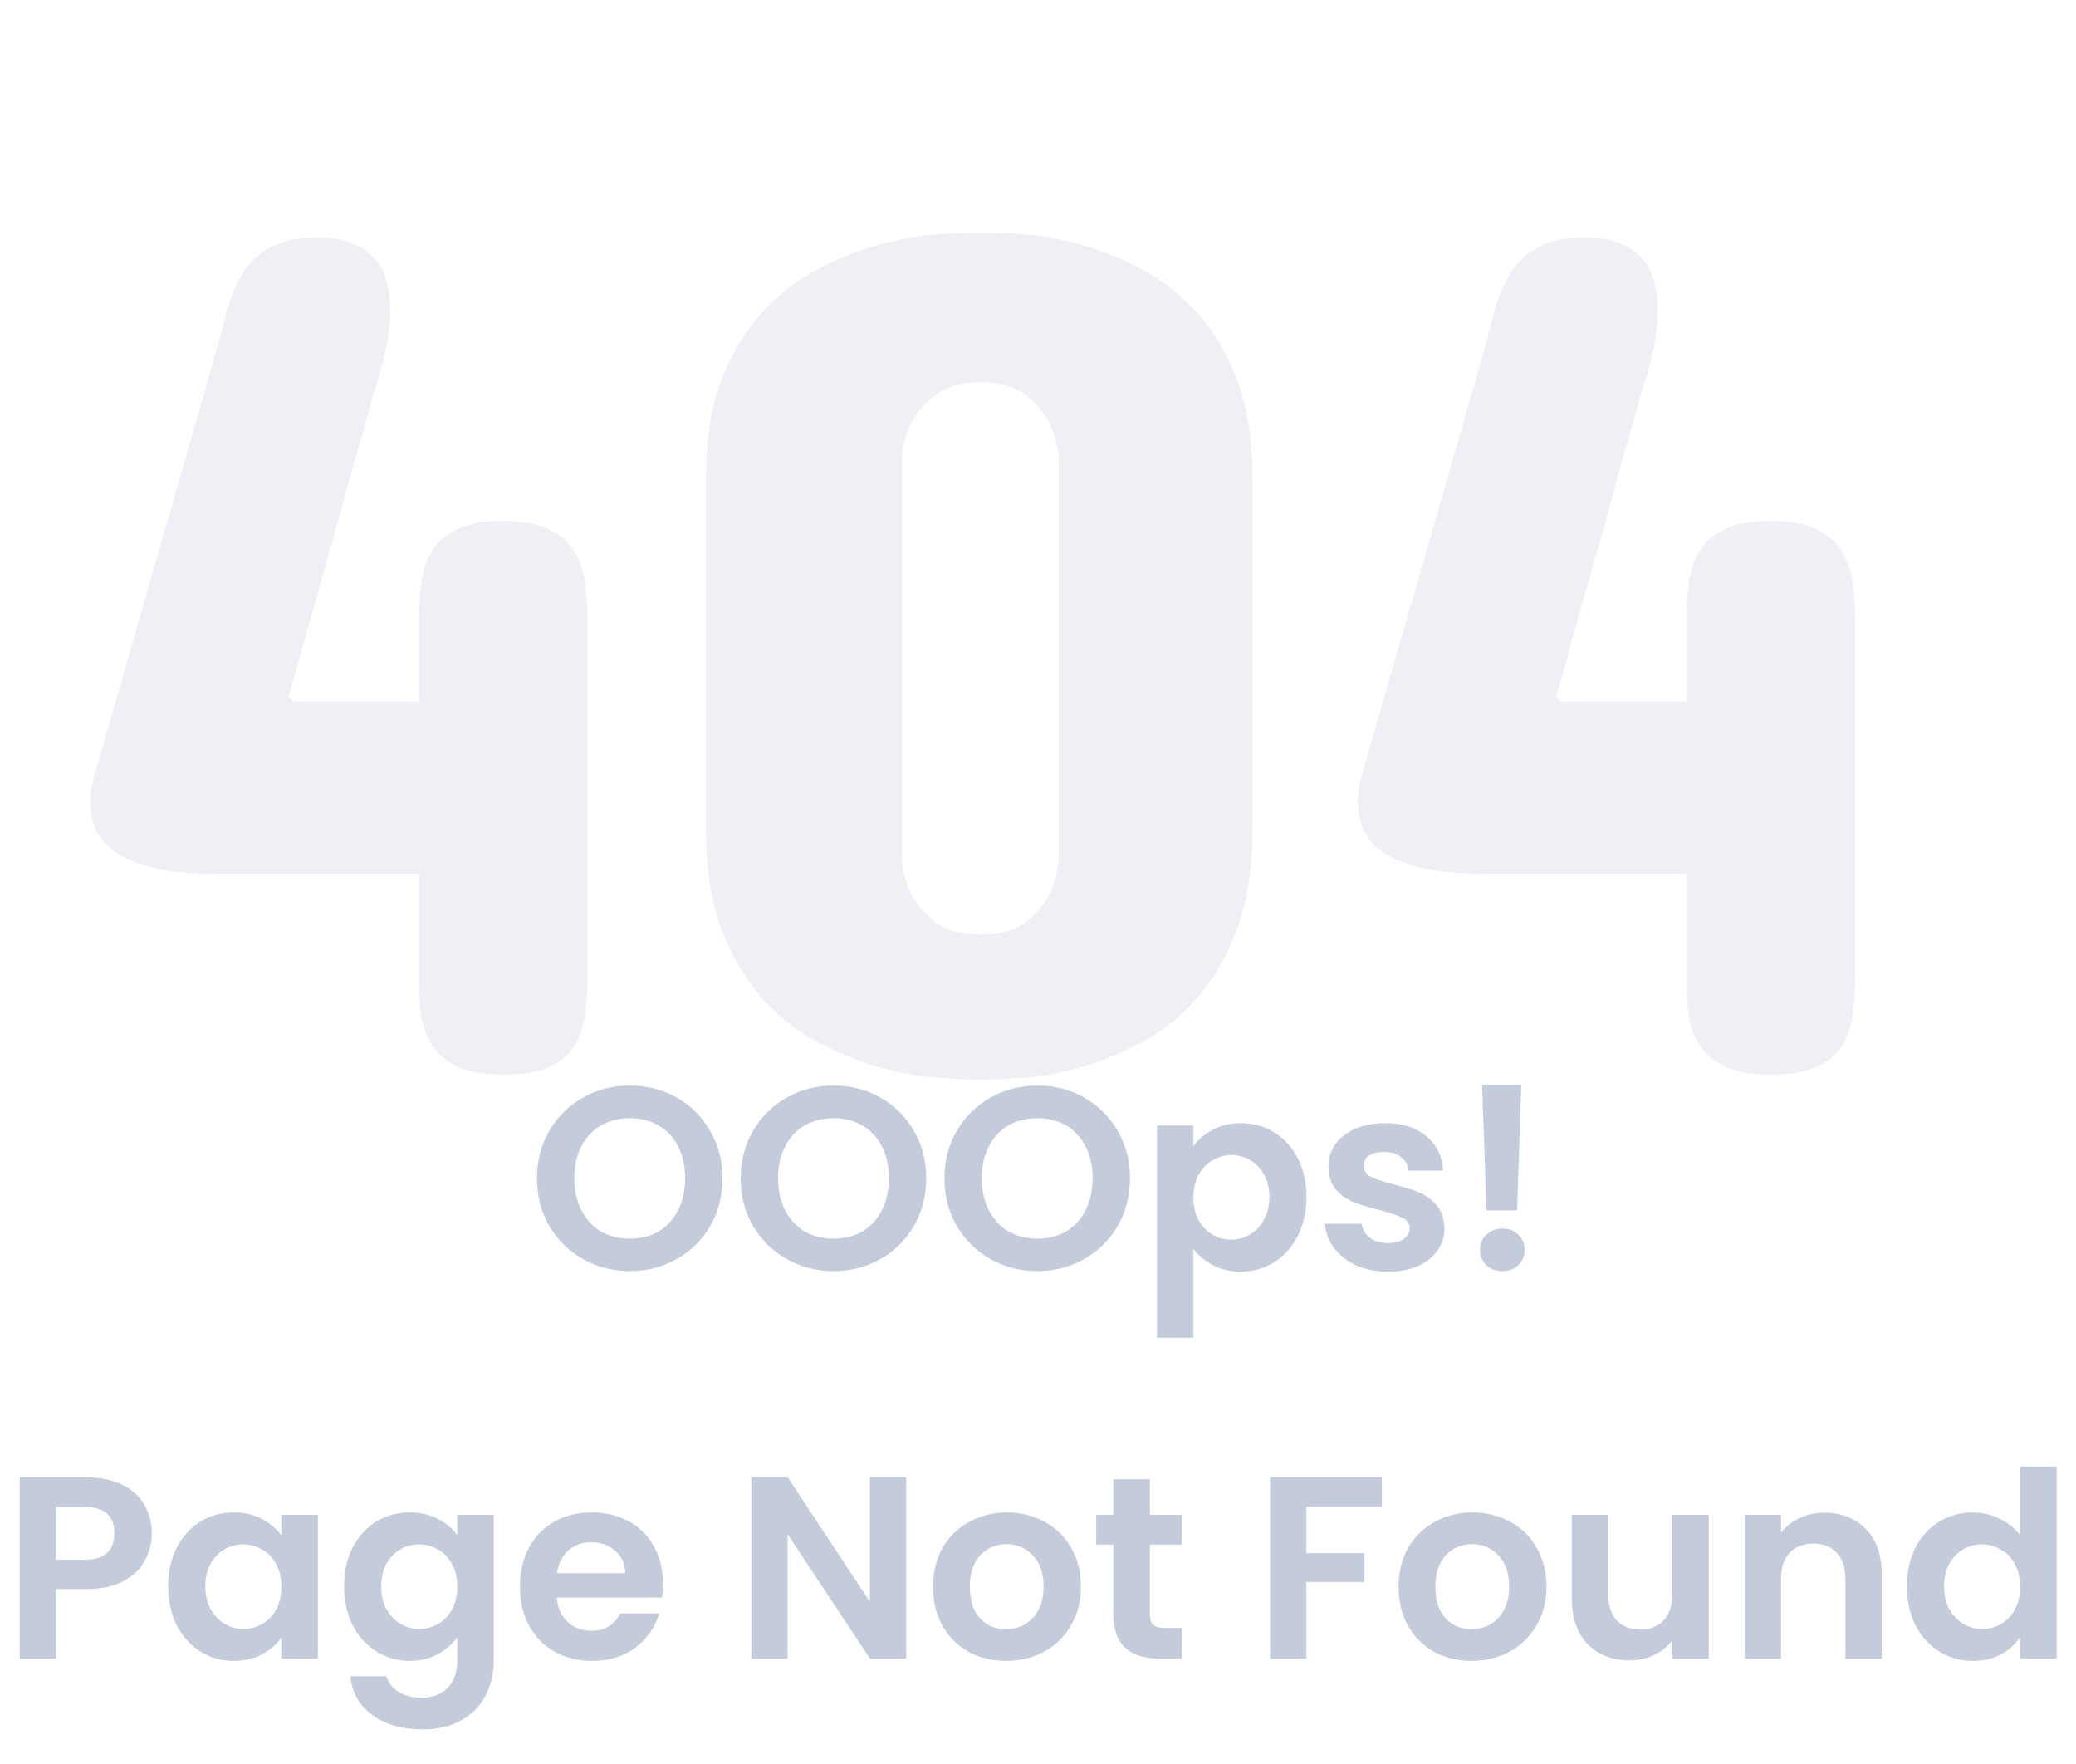 <svg width="512" height="435" viewBox="0 0 512 435" fill="none" xmlns="http://www.w3.org/2000/svg">
<path d="M123.974 128.451C128.791 128.451 132.576 129.139 135.328 130.516C138.081 131.794 140.145 133.563 141.521 135.824C142.996 138.085 143.93 140.74 144.323 143.787C144.716 146.736 144.913 149.882 144.913 153.225V240.521C144.913 243.962 144.716 247.157 144.323 250.106C143.93 253.056 143.045 255.661 141.669 257.922C140.293 260.085 138.228 261.805 135.476 263.083C132.723 264.361 128.987 265 124.269 265C119.648 265 115.962 264.41 113.209 263.23C110.456 261.952 108.343 260.281 106.868 258.217C105.394 256.152 104.41 253.695 103.919 250.844C103.526 247.993 103.329 244.945 103.329 241.701V215.453H52.898C46.802 215.453 41.789 214.962 37.856 213.979C33.924 212.995 30.778 211.717 28.419 210.145C26.158 208.473 24.536 206.556 23.553 204.394C22.668 202.231 22.226 200.019 22.226 197.758C22.226 196.578 22.324 195.398 22.52 194.219C22.815 193.039 23.11 191.859 23.405 190.68L53.192 87.162C54.175 83.525 55.109 79.986 55.994 76.545C56.977 73.104 58.255 70.057 59.828 67.402C61.499 64.748 63.76 62.634 66.611 61.062C69.462 59.39 73.345 58.555 78.261 58.555C81.8 58.555 84.7 59.046 86.961 60.029C89.32 61.012 91.188 62.34 92.564 64.011C93.941 65.584 94.875 67.451 95.366 69.614C95.956 71.679 96.251 73.891 96.251 76.25C96.251 78.609 96.054 81.018 95.661 83.476C95.268 85.835 94.776 88.047 94.186 90.111C93.695 92.176 93.154 94.044 92.564 95.715C92.073 97.288 91.729 98.467 91.532 99.254C91.532 99.254 91.237 100.335 90.647 102.498C90.058 104.562 89.271 107.315 88.288 110.756C87.305 114.098 86.224 117.981 85.044 122.405C83.864 126.731 82.635 131.155 81.357 135.677C78.31 146.294 74.918 158.337 71.183 171.805L72.362 172.984H103.329V152.93C103.329 149.587 103.526 146.441 103.919 143.492C104.312 140.543 105.197 137.987 106.573 135.824C107.95 133.563 110.014 131.794 112.767 130.516C115.519 129.139 119.255 128.451 123.974 128.451ZM174.11 117.539C174.11 108.003 175.438 99.893 178.092 93.208C180.844 86.425 184.334 80.821 188.562 76.397C192.789 71.974 197.458 68.484 202.57 65.928C207.682 63.372 212.647 61.455 217.464 60.177C222.379 58.899 226.754 58.112 230.588 57.817C234.52 57.523 237.42 57.375 239.288 57.375H244.302C246.17 57.375 249.07 57.523 253.002 57.817C256.934 58.112 261.26 58.899 265.979 60.177C270.796 61.455 275.711 63.372 280.725 65.928C285.837 68.484 290.457 71.974 294.586 76.397C298.813 80.821 302.254 86.425 304.908 93.208C307.562 99.893 308.89 108.003 308.89 117.539V204.541C308.89 214.372 307.562 222.728 304.908 229.609C302.254 236.491 298.813 242.242 294.586 246.862C290.457 251.384 285.837 254.924 280.725 257.479C275.711 260.035 270.796 262.002 265.979 263.378C261.26 264.656 256.934 265.442 253.002 265.737C249.07 266.032 246.17 266.18 244.302 266.18H239.288C237.42 266.18 234.52 266.032 230.588 265.737C226.754 265.442 222.379 264.656 217.464 263.378C212.647 262.002 207.682 260.035 202.57 257.479C197.458 254.924 192.789 251.384 188.562 246.862C184.334 242.242 180.844 236.491 178.092 229.609C175.438 222.728 174.11 214.372 174.11 204.541V117.539ZM222.478 212.209C222.772 215.65 223.706 218.697 225.279 221.352C226.557 223.613 228.474 225.726 231.03 227.692C233.685 229.56 237.322 230.494 241.942 230.494C246.465 230.494 250.004 229.56 252.56 227.692C255.116 225.726 257.033 223.613 258.311 221.352C259.785 218.697 260.719 215.65 261.112 212.209V112.525C260.719 109.085 259.785 106.037 258.311 103.383C257.033 101.122 255.116 99.057 252.56 97.189C250.004 95.223 246.465 94.24 241.942 94.24C237.322 94.24 233.685 95.223 231.03 97.189C228.474 99.057 226.557 101.122 225.279 103.383C223.706 106.037 222.772 109.085 222.478 112.525V212.209ZM436.591 128.451C441.408 128.451 445.193 129.139 447.945 130.516C450.698 131.794 452.762 133.563 454.139 135.824C455.613 138.085 456.547 140.74 456.94 143.787C457.334 146.736 457.53 149.882 457.53 153.225V240.521C457.53 243.962 457.334 247.157 456.94 250.106C456.547 253.056 455.662 255.661 454.286 257.922C452.91 260.085 450.845 261.805 448.093 263.083C445.34 264.361 441.604 265 436.886 265C432.265 265 428.579 264.41 425.826 263.23C423.074 261.952 420.96 260.281 419.485 258.217C418.011 256.152 417.028 253.695 416.536 250.844C416.143 247.993 415.946 244.945 415.946 241.701V215.453H365.515C359.42 215.453 354.406 214.962 350.474 213.979C346.541 212.995 343.396 211.717 341.036 210.145C338.775 208.473 337.153 206.556 336.17 204.394C335.285 202.231 334.843 200.019 334.843 197.758C334.843 196.578 334.941 195.398 335.138 194.219C335.433 193.039 335.728 191.859 336.022 190.68L365.81 87.162C366.793 83.525 367.727 79.986 368.611 76.545C369.594 73.104 370.872 70.057 372.445 67.402C374.117 64.748 376.378 62.634 379.229 61.062C382.079 59.39 385.963 58.555 390.878 58.555C394.417 58.555 397.317 59.046 399.578 60.029C401.938 61.012 403.805 62.34 405.182 64.011C406.558 65.584 407.492 67.451 407.983 69.614C408.573 71.679 408.868 73.891 408.868 76.25C408.868 78.609 408.672 81.018 408.278 83.476C407.885 85.835 407.394 88.047 406.804 90.111C406.312 92.176 405.771 94.044 405.182 95.715C404.69 97.288 404.346 98.467 404.149 99.254C404.149 99.254 403.854 100.335 403.265 102.498C402.675 104.562 401.888 107.315 400.905 110.756C399.922 114.098 398.841 117.981 397.661 122.405C396.481 126.731 395.253 131.155 393.975 135.677C390.927 146.294 387.535 158.337 383.8 171.805L384.979 172.984H415.946V152.93C415.946 149.587 416.143 146.441 416.536 143.492C416.929 140.543 417.814 137.987 419.19 135.824C420.567 133.563 422.631 131.794 425.384 130.516C428.136 129.139 431.872 128.451 436.591 128.451Z" fill="#6C7FA7" fill-opacity="0.12"/>
<path d="M155.34 313.448C151.158 313.448 147.318 312.467 143.82 310.504C140.321 308.541 137.548 305.832 135.5 302.376C133.452 298.877 132.428 294.931 132.428 290.536C132.428 286.184 133.452 282.28 135.5 278.824C137.548 275.325 140.321 272.595 143.82 270.632C147.318 268.669 151.158 267.688 155.34 267.688C159.564 267.688 163.404 268.669 166.86 270.632C170.358 272.595 173.11 275.325 175.116 278.824C177.164 282.28 178.188 286.184 178.188 290.536C178.188 294.931 177.164 298.877 175.116 302.376C173.11 305.832 170.358 308.541 166.86 310.504C163.361 312.467 159.521 313.448 155.34 313.448ZM155.34 305.448C158.028 305.448 160.396 304.851 162.444 303.656C164.492 302.419 166.092 300.669 167.244 298.408C168.396 296.147 168.972 293.523 168.972 290.536C168.972 287.549 168.396 284.947 167.244 282.728C166.092 280.467 164.492 278.739 162.444 277.544C160.396 276.349 158.028 275.752 155.34 275.752C152.652 275.752 150.262 276.349 148.172 277.544C146.124 278.739 144.524 280.467 143.372 282.728C142.22 284.947 141.644 287.549 141.644 290.536C141.644 293.523 142.22 296.147 143.372 298.408C144.524 300.669 146.124 302.419 148.172 303.656C150.262 304.851 152.652 305.448 155.34 305.448ZM205.59 313.448C201.408 313.448 197.568 312.467 194.07 310.504C190.571 308.541 187.798 305.832 185.75 302.376C183.702 298.877 182.678 294.931 182.678 290.536C182.678 286.184 183.702 282.28 185.75 278.824C187.798 275.325 190.571 272.595 194.07 270.632C197.568 268.669 201.408 267.688 205.59 267.688C209.814 267.688 213.654 268.669 217.11 270.632C220.608 272.595 223.36 275.325 225.366 278.824C227.414 282.28 228.438 286.184 228.438 290.536C228.438 294.931 227.414 298.877 225.366 302.376C223.36 305.832 220.608 308.541 217.11 310.504C213.611 312.467 209.771 313.448 205.59 313.448ZM205.59 305.448C208.278 305.448 210.646 304.851 212.694 303.656C214.742 302.419 216.342 300.669 217.494 298.408C218.646 296.147 219.222 293.523 219.222 290.536C219.222 287.549 218.646 284.947 217.494 282.728C216.342 280.467 214.742 278.739 212.694 277.544C210.646 276.349 208.278 275.752 205.59 275.752C202.902 275.752 200.512 276.349 198.422 277.544C196.374 278.739 194.774 280.467 193.622 282.728C192.47 284.947 191.894 287.549 191.894 290.536C191.894 293.523 192.47 296.147 193.622 298.408C194.774 300.669 196.374 302.419 198.422 303.656C200.512 304.851 202.902 305.448 205.59 305.448ZM255.84 313.448C251.658 313.448 247.818 312.467 244.32 310.504C240.821 308.541 238.048 305.832 236 302.376C233.952 298.877 232.928 294.931 232.928 290.536C232.928 286.184 233.952 282.28 236 278.824C238.048 275.325 240.821 272.595 244.32 270.632C247.818 268.669 251.658 267.688 255.84 267.688C260.064 267.688 263.904 268.669 267.36 270.632C270.858 272.595 273.61 275.325 275.616 278.824C277.664 282.28 278.688 286.184 278.688 290.536C278.688 294.931 277.664 298.877 275.616 302.376C273.61 305.832 270.858 308.541 267.36 310.504C263.861 312.467 260.021 313.448 255.84 313.448ZM255.84 305.448C258.528 305.448 260.896 304.851 262.944 303.656C264.992 302.419 266.592 300.669 267.744 298.408C268.896 296.147 269.472 293.523 269.472 290.536C269.472 287.549 268.896 284.947 267.744 282.728C266.592 280.467 264.992 278.739 262.944 277.544C260.896 276.349 258.528 275.752 255.84 275.752C253.152 275.752 250.762 276.349 248.672 277.544C246.624 278.739 245.024 280.467 243.872 282.728C242.72 284.947 242.144 287.549 242.144 290.536C242.144 293.523 242.72 296.147 243.872 298.408C245.024 300.669 246.624 302.419 248.672 303.656C250.762 304.851 253.152 305.448 255.84 305.448ZM294.314 282.664C295.466 281.043 297.044 279.699 299.05 278.632C301.098 277.523 303.423 276.968 306.026 276.968C309.055 276.968 311.786 277.715 314.218 279.208C316.692 280.701 318.634 282.835 320.042 285.608C321.492 288.339 322.218 291.517 322.218 295.144C322.218 298.771 321.492 301.992 320.042 304.808C318.634 307.581 316.692 309.736 314.218 311.272C311.786 312.808 309.055 313.576 306.026 313.576C303.423 313.576 301.119 313.043 299.114 311.976C297.151 310.909 295.551 309.565 294.314 307.944V329.896H285.354V277.544H294.314V282.664ZM313.066 295.144C313.066 293.011 312.618 291.176 311.722 289.64C310.868 288.061 309.716 286.867 308.266 286.056C306.858 285.245 305.322 284.84 303.658 284.84C302.036 284.84 300.5 285.267 299.05 286.12C297.642 286.931 296.49 288.125 295.594 289.704C294.74 291.283 294.314 293.139 294.314 295.272C294.314 297.405 294.74 299.261 295.594 300.84C296.49 302.419 297.642 303.635 299.05 304.488C300.5 305.299 302.036 305.704 303.658 305.704C305.322 305.704 306.858 305.277 308.266 304.424C309.716 303.571 310.868 302.355 311.722 300.776C312.618 299.197 313.066 297.32 313.066 295.144ZM342.297 313.576C339.395 313.576 336.793 313.064 334.489 312.04C332.185 310.973 330.35 309.544 328.985 307.752C327.662 305.96 326.937 303.976 326.809 301.8H335.833C336.003 303.165 336.665 304.296 337.817 305.192C339.011 306.088 340.483 306.536 342.233 306.536C343.939 306.536 345.262 306.195 346.201 305.512C347.182 304.829 347.673 303.955 347.673 302.888C347.673 301.736 347.075 300.883 345.881 300.328C344.729 299.731 342.873 299.091 340.312 298.408C337.667 297.768 335.491 297.107 333.785 296.424C332.121 295.741 330.67 294.696 329.433 293.288C328.238 291.88 327.641 289.981 327.641 287.592C327.641 285.629 328.195 283.837 329.305 282.216C330.457 280.595 332.078 279.315 334.169 278.376C336.302 277.437 338.798 276.968 341.657 276.968C345.881 276.968 349.251 278.035 351.769 280.168C354.286 282.259 355.673 285.096 355.929 288.68H347.353C347.225 287.272 346.627 286.163 345.561 285.352C344.537 284.499 343.15 284.072 341.401 284.072C339.779 284.072 338.521 284.371 337.625 284.968C336.771 285.565 336.345 286.397 336.345 287.464C336.345 288.659 336.942 289.576 338.137 290.216C339.331 290.813 341.187 291.432 343.705 292.072C346.265 292.712 348.377 293.373 350.041 294.056C351.705 294.739 353.134 295.805 354.329 297.256C355.566 298.664 356.206 300.541 356.249 302.888C356.249 304.936 355.673 306.771 354.521 308.392C353.411 310.013 351.79 311.293 349.657 312.232C347.566 313.128 345.113 313.576 342.297 313.576ZM375.188 267.56L374.164 298.472H366.612L365.524 267.56H375.188ZM370.58 313.448C368.958 313.448 367.614 312.957 366.548 311.976C365.524 310.952 365.012 309.693 365.012 308.2C365.012 306.707 365.524 305.469 366.548 304.488C367.614 303.464 368.958 302.952 370.58 302.952C372.158 302.952 373.46 303.464 374.484 304.488C375.508 305.469 376.02 306.707 376.02 308.2C376.02 309.693 375.508 310.952 374.484 311.976C373.46 312.957 372.158 313.448 370.58 313.448ZM37.429 378.152C37.429 380.541 36.853 382.781 35.702 384.872C34.592 386.963 32.822 388.648 30.39 389.928C28 391.208 24.971 391.848 21.302 391.848H13.813V409H4.854V364.328H21.302C24.758 364.328 27.701 364.925 30.134 366.12C32.566 367.315 34.379 368.957 35.574 371.048C36.811 373.139 37.429 375.507 37.429 378.152ZM20.918 384.616C23.392 384.616 25.227 384.061 26.422 382.952C27.616 381.8 28.213 380.2 28.213 378.152C28.213 373.8 25.782 371.624 20.918 371.624H13.813V384.616H20.918ZM41.487 391.144C41.487 387.56 42.191 384.381 43.599 381.608C45.05 378.835 46.991 376.701 49.423 375.208C51.898 373.715 54.65 372.968 57.679 372.968C60.324 372.968 62.628 373.501 64.591 374.568C66.596 375.635 68.196 376.979 69.391 378.6V373.544H78.415V409H69.391V403.816C68.239 405.48 66.639 406.867 64.591 407.976C62.586 409.043 60.26 409.576 57.615 409.576C54.628 409.576 51.898 408.808 49.423 407.272C46.991 405.736 45.05 403.581 43.599 400.808C42.191 397.992 41.487 394.771 41.487 391.144ZM69.391 391.272C69.391 389.096 68.964 387.24 68.111 385.704C67.258 384.125 66.106 382.931 64.655 382.12C63.204 381.267 61.647 380.84 59.983 380.84C58.319 380.84 56.783 381.245 55.375 382.056C53.967 382.867 52.815 384.061 51.919 385.64C51.066 387.176 50.639 389.011 50.639 391.144C50.639 393.277 51.066 395.155 51.919 396.776C52.815 398.355 53.967 399.571 55.375 400.424C56.826 401.277 58.362 401.704 59.983 401.704C61.647 401.704 63.204 401.299 64.655 400.488C66.106 399.635 67.258 398.44 68.111 396.904C68.964 395.325 69.391 393.448 69.391 391.272ZM101.054 372.968C103.699 372.968 106.025 373.501 108.03 374.568C110.035 375.592 111.614 376.936 112.766 378.6V373.544H121.79V409.256C121.79 412.541 121.129 415.464 119.806 418.024C118.483 420.627 116.499 422.675 113.854 424.168C111.209 425.704 108.009 426.472 104.254 426.472C99.219 426.472 95.081 425.299 91.838 422.952C88.638 420.605 86.825 417.405 86.398 413.352H95.294C95.763 414.973 96.766 416.253 98.302 417.192C99.881 418.173 101.779 418.664 103.998 418.664C106.601 418.664 108.713 417.875 110.334 416.296C111.955 414.76 112.766 412.413 112.766 409.256V403.752C111.614 405.416 110.014 406.803 107.966 407.912C105.961 409.021 103.657 409.576 101.054 409.576C98.067 409.576 95.337 408.808 92.862 407.272C90.387 405.736 88.425 403.581 86.974 400.808C85.566 397.992 84.862 394.771 84.862 391.144C84.862 387.56 85.566 384.381 86.974 381.608C88.425 378.835 90.366 376.701 92.798 375.208C95.273 373.715 98.025 372.968 101.054 372.968ZM112.766 391.272C112.766 389.096 112.339 387.24 111.486 385.704C110.633 384.125 109.481 382.931 108.03 382.12C106.579 381.267 105.022 380.84 103.358 380.84C101.694 380.84 100.158 381.245 98.75 382.056C97.342 382.867 96.19 384.061 95.294 385.64C94.441 387.176 94.014 389.011 94.014 391.144C94.014 393.277 94.441 395.155 95.294 396.776C96.19 398.355 97.342 399.571 98.75 400.424C100.201 401.277 101.737 401.704 103.358 401.704C105.022 401.704 106.579 401.299 108.03 400.488C109.481 399.635 110.633 398.44 111.486 396.904C112.339 395.325 112.766 393.448 112.766 391.272ZM163.501 390.504C163.501 391.784 163.416 392.936 163.245 393.96H137.325C137.538 396.52 138.434 398.525 140.013 399.976C141.592 401.427 143.533 402.152 145.837 402.152C149.165 402.152 151.533 400.723 152.941 397.864H162.605C161.581 401.277 159.618 404.093 156.717 406.312C153.816 408.488 150.253 409.576 146.029 409.576C142.616 409.576 139.544 408.829 136.813 407.336C134.125 405.8 132.013 403.645 130.477 400.872C128.984 398.099 128.237 394.899 128.237 391.272C128.237 387.603 128.984 384.381 130.477 381.608C131.97 378.835 134.061 376.701 136.749 375.208C139.437 373.715 142.53 372.968 146.029 372.968C149.4 372.968 152.408 373.693 155.053 375.144C157.741 376.595 159.81 378.664 161.261 381.352C162.754 383.997 163.501 387.048 163.501 390.504ZM154.221 387.944C154.178 385.64 153.346 383.805 151.725 382.44C150.104 381.032 148.12 380.328 145.773 380.328C143.554 380.328 141.677 381.011 140.141 382.376C138.648 383.699 137.73 385.555 137.389 387.944H154.221ZM223.499 409H214.539L194.251 378.344V409H185.291V364.264H194.251L214.539 394.984V364.264H223.499V409ZM248.098 409.576C244.684 409.576 241.612 408.829 238.882 407.336C236.151 405.8 233.996 403.645 232.418 400.872C230.882 398.099 230.114 394.899 230.114 391.272C230.114 387.645 230.903 384.445 232.482 381.672C234.103 378.899 236.3 376.765 239.074 375.272C241.847 373.736 244.94 372.968 248.354 372.968C251.767 372.968 254.86 373.736 257.634 375.272C260.407 376.765 262.583 378.899 264.162 381.672C265.783 384.445 266.594 387.645 266.594 391.272C266.594 394.899 265.762 398.099 264.097 400.872C262.476 403.645 260.258 405.8 257.442 407.336C254.668 408.829 251.554 409.576 248.098 409.576ZM248.098 401.768C249.719 401.768 251.234 401.384 252.642 400.616C254.092 399.805 255.244 398.611 256.098 397.032C256.951 395.453 257.378 393.533 257.378 391.272C257.378 387.901 256.482 385.32 254.69 383.528C252.94 381.693 250.786 380.776 248.226 380.776C245.666 380.776 243.511 381.693 241.762 383.528C240.055 385.32 239.202 387.901 239.202 391.272C239.202 394.643 240.034 397.245 241.698 399.08C243.404 400.872 245.538 401.768 248.098 401.768ZM283.598 380.904V398.056C283.598 399.251 283.875 400.125 284.43 400.68C285.027 401.192 286.009 401.448 287.374 401.448H291.534V409H285.902C278.35 409 274.574 405.331 274.574 397.992V380.904H270.35V373.544H274.574V364.776H283.598V373.544H291.534V380.904H283.598ZM340.812 364.328V371.56H322.189V383.016H336.461V390.12H322.189V409H313.229V364.328H340.812ZM362.91 409.576C359.497 409.576 356.425 408.829 353.694 407.336C350.963 405.8 348.809 403.645 347.23 400.872C345.694 398.099 344.926 394.899 344.926 391.272C344.926 387.645 345.715 384.445 347.294 381.672C348.915 378.899 351.113 376.765 353.886 375.272C356.659 373.736 359.753 372.968 363.166 372.968C366.579 372.968 369.673 373.736 372.446 375.272C375.219 376.765 377.395 378.899 378.974 381.672C380.595 384.445 381.406 387.645 381.406 391.272C381.406 394.899 380.574 398.099 378.91 400.872C377.289 403.645 375.07 405.8 372.254 407.336C369.481 408.829 366.366 409.576 362.91 409.576ZM362.91 401.768C364.531 401.768 366.046 401.384 367.454 400.616C368.905 399.805 370.057 398.611 370.91 397.032C371.763 395.453 372.19 393.533 372.19 391.272C372.19 387.901 371.294 385.32 369.502 383.528C367.753 381.693 365.598 380.776 363.038 380.776C360.478 380.776 358.323 381.693 356.574 383.528C354.867 385.32 354.014 387.901 354.014 391.272C354.014 394.643 354.846 397.245 356.51 399.08C358.217 400.872 360.35 401.768 362.91 401.768ZM421.451 373.544V409H412.427V404.52C411.275 406.056 409.76 407.272 407.883 408.168C406.048 409.021 404.043 409.448 401.867 409.448C399.093 409.448 396.64 408.872 394.507 407.72C392.373 406.525 390.688 404.797 389.451 402.536C388.256 400.232 387.659 397.501 387.659 394.344V373.544H396.619V393.064C396.619 395.88 397.323 398.056 398.731 399.592C400.139 401.085 402.059 401.832 404.491 401.832C406.965 401.832 408.907 401.085 410.315 399.592C411.723 398.056 412.427 395.88 412.427 393.064V373.544H421.451ZM449.939 373.032C454.163 373.032 457.576 374.376 460.179 377.064C462.782 379.709 464.083 383.421 464.083 388.2V409H455.123V389.416C455.123 386.6 454.419 384.445 453.011 382.952C451.603 381.416 449.683 380.648 447.251 380.648C444.776 380.648 442.814 381.416 441.363 382.952C439.955 384.445 439.251 386.6 439.251 389.416V409H430.291V373.544H439.251V377.96C440.446 376.424 441.96 375.229 443.795 374.376C445.672 373.48 447.72 373.032 449.939 373.032ZM470.299 391.144C470.299 387.56 471.003 384.381 472.411 381.608C473.862 378.835 475.825 376.701 478.3 375.208C480.774 373.715 483.526 372.968 486.556 372.968C488.86 372.968 491.057 373.48 493.148 374.504C495.238 375.485 496.902 376.808 498.14 378.472V361.64H507.228V409H498.14V403.752C497.03 405.501 495.473 406.909 493.468 407.976C491.462 409.043 489.137 409.576 486.492 409.576C483.505 409.576 480.774 408.808 478.3 407.272C475.825 405.736 473.862 403.581 472.411 400.808C471.003 397.992 470.299 394.771 470.299 391.144ZM498.204 391.272C498.204 389.096 497.777 387.24 496.924 385.704C496.07 384.125 494.918 382.931 493.468 382.12C492.017 381.267 490.46 380.84 488.796 380.84C487.132 380.84 485.596 381.245 484.188 382.056C482.78 382.867 481.628 384.061 480.732 385.64C479.878 387.176 479.452 389.011 479.452 391.144C479.452 393.277 479.878 395.155 480.732 396.776C481.628 398.355 482.78 399.571 484.188 400.424C485.638 401.277 487.174 401.704 488.796 401.704C490.46 401.704 492.017 401.299 493.468 400.488C494.918 399.635 496.07 398.44 496.924 396.904C497.777 395.325 498.204 393.448 498.204 391.272Z" fill="#6C7FA7" fill-opacity="0.4"/>
</svg>
